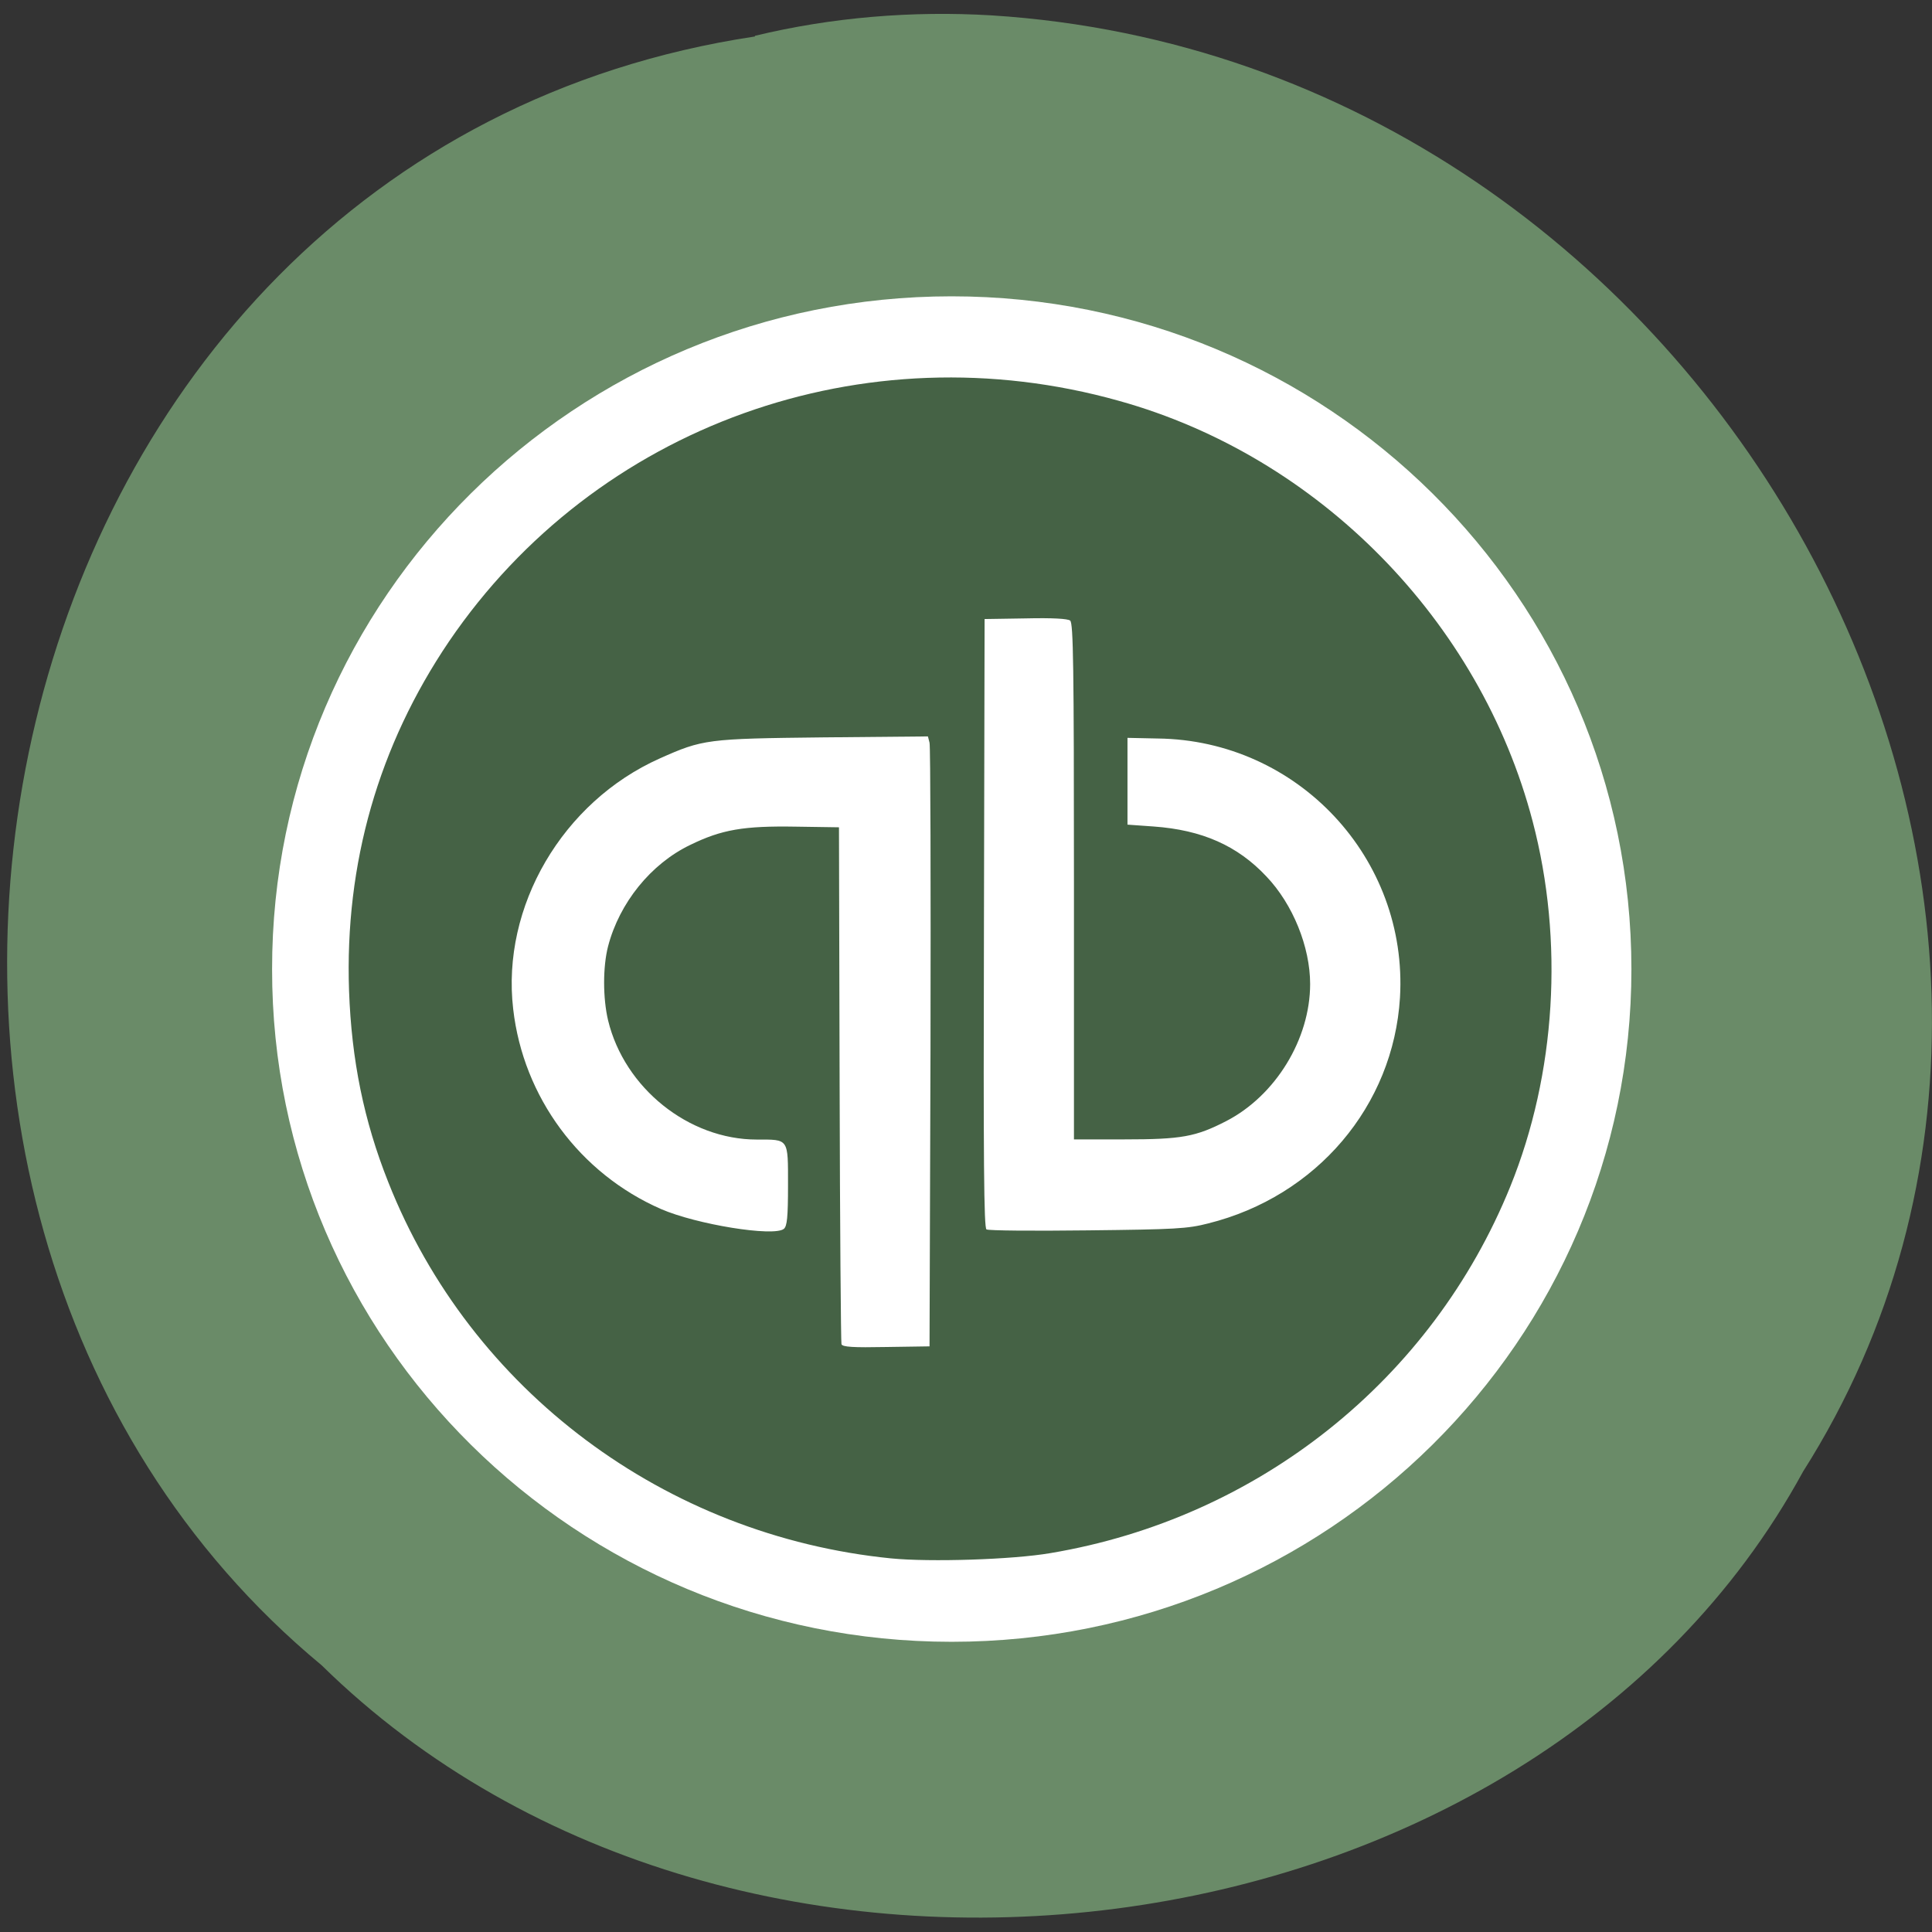 <svg xmlns="http://www.w3.org/2000/svg" viewBox="0 0 24 24"><rect x="0" y="0" width="24" height="24" fill="#333333" stroke="none"/><path d="m 9.379 0.453 c -9.719 1.465 -12.316 14.488 -5.383 20.234 c 5.156 5.063 15.02 3.801 18.402 -2.406 c 4.523 -7.129 -1.07 -17.52 -10.08 -18.09 c -0.984 -0.059 -1.984 0.023 -2.941 0.254" fill="#6a8b68"/><path d="m 20.266 12.04 c 0 4.613 -3.777 8.355 -8.445 8.355 c -4.664 0 -8.445 -3.742 -8.441 -8.355 c -0.004 -4.617 3.777 -8.359 8.441 -8.359 c 4.668 0 8.445 3.742 8.445 8.359" fill="#fff"/><path d="m 11.07 19.359 c -2.809 -0.281 -5.223 -2.086 -6.246 -4.672 c -0.305 -0.766 -0.457 -1.52 -0.488 -2.379 c -0.055 -1.582 0.367 -3.047 1.242 -4.34 c 1.824 -2.68 5.156 -3.879 8.324 -2.988 c 2.48 0.691 4.484 2.73 5.137 5.223 c 0.391 1.488 0.289 3.137 -0.277 4.535 c -0.973 2.402 -3.129 4.121 -5.711 4.555 c -0.477 0.082 -1.5 0.113 -1.98 0.066 m 0.488 -6.344 c 0.004 -2.043 0 -3.746 -0.012 -3.789 l -0.02 -0.078 l -1.305 0.012 c -1.438 0.016 -1.492 0.023 -2.027 0.262 c -1.207 0.539 -1.969 1.84 -1.82 3.113 c 0.125 1.094 0.828 2.043 1.836 2.484 c 0.438 0.191 1.402 0.348 1.527 0.246 c 0.039 -0.035 0.051 -0.141 0.051 -0.543 c 0 -0.586 0.012 -0.566 -0.387 -0.566 c -0.848 0 -1.645 -0.641 -1.848 -1.48 c -0.066 -0.277 -0.066 -0.668 0 -0.922 c 0.141 -0.539 0.531 -1.023 1.02 -1.258 c 0.391 -0.191 0.664 -0.238 1.313 -0.227 l 0.535 0.008 l 0.008 3.191 c 0.004 1.754 0.016 3.207 0.023 3.23 c 0.012 0.035 0.145 0.043 0.555 0.035 l 0.539 -0.008 m 3.461 -1.527 c 1.348 -0.336 2.301 -1.461 2.383 -2.805 c 0.102 -1.73 -1.27 -3.199 -3.01 -3.219 l -0.375 -0.008 v 1.078 l 0.324 0.023 c 0.602 0.043 1.043 0.238 1.402 0.621 c 0.328 0.344 0.543 0.875 0.543 1.336 c 0 0.684 -0.43 1.387 -1.043 1.703 c -0.379 0.195 -0.555 0.227 -1.266 0.227 h -0.625 v -3.203 c 0 -2.688 -0.008 -3.207 -0.047 -3.242 c -0.031 -0.023 -0.211 -0.035 -0.555 -0.027 l -0.508 0.008 l -0.008 3.777 c -0.008 2.996 0 3.781 0.031 3.805 c 0.023 0.016 0.59 0.02 1.258 0.012 c 1.094 -0.012 1.238 -0.02 1.496 -0.086" fill="#456245"/></svg>
